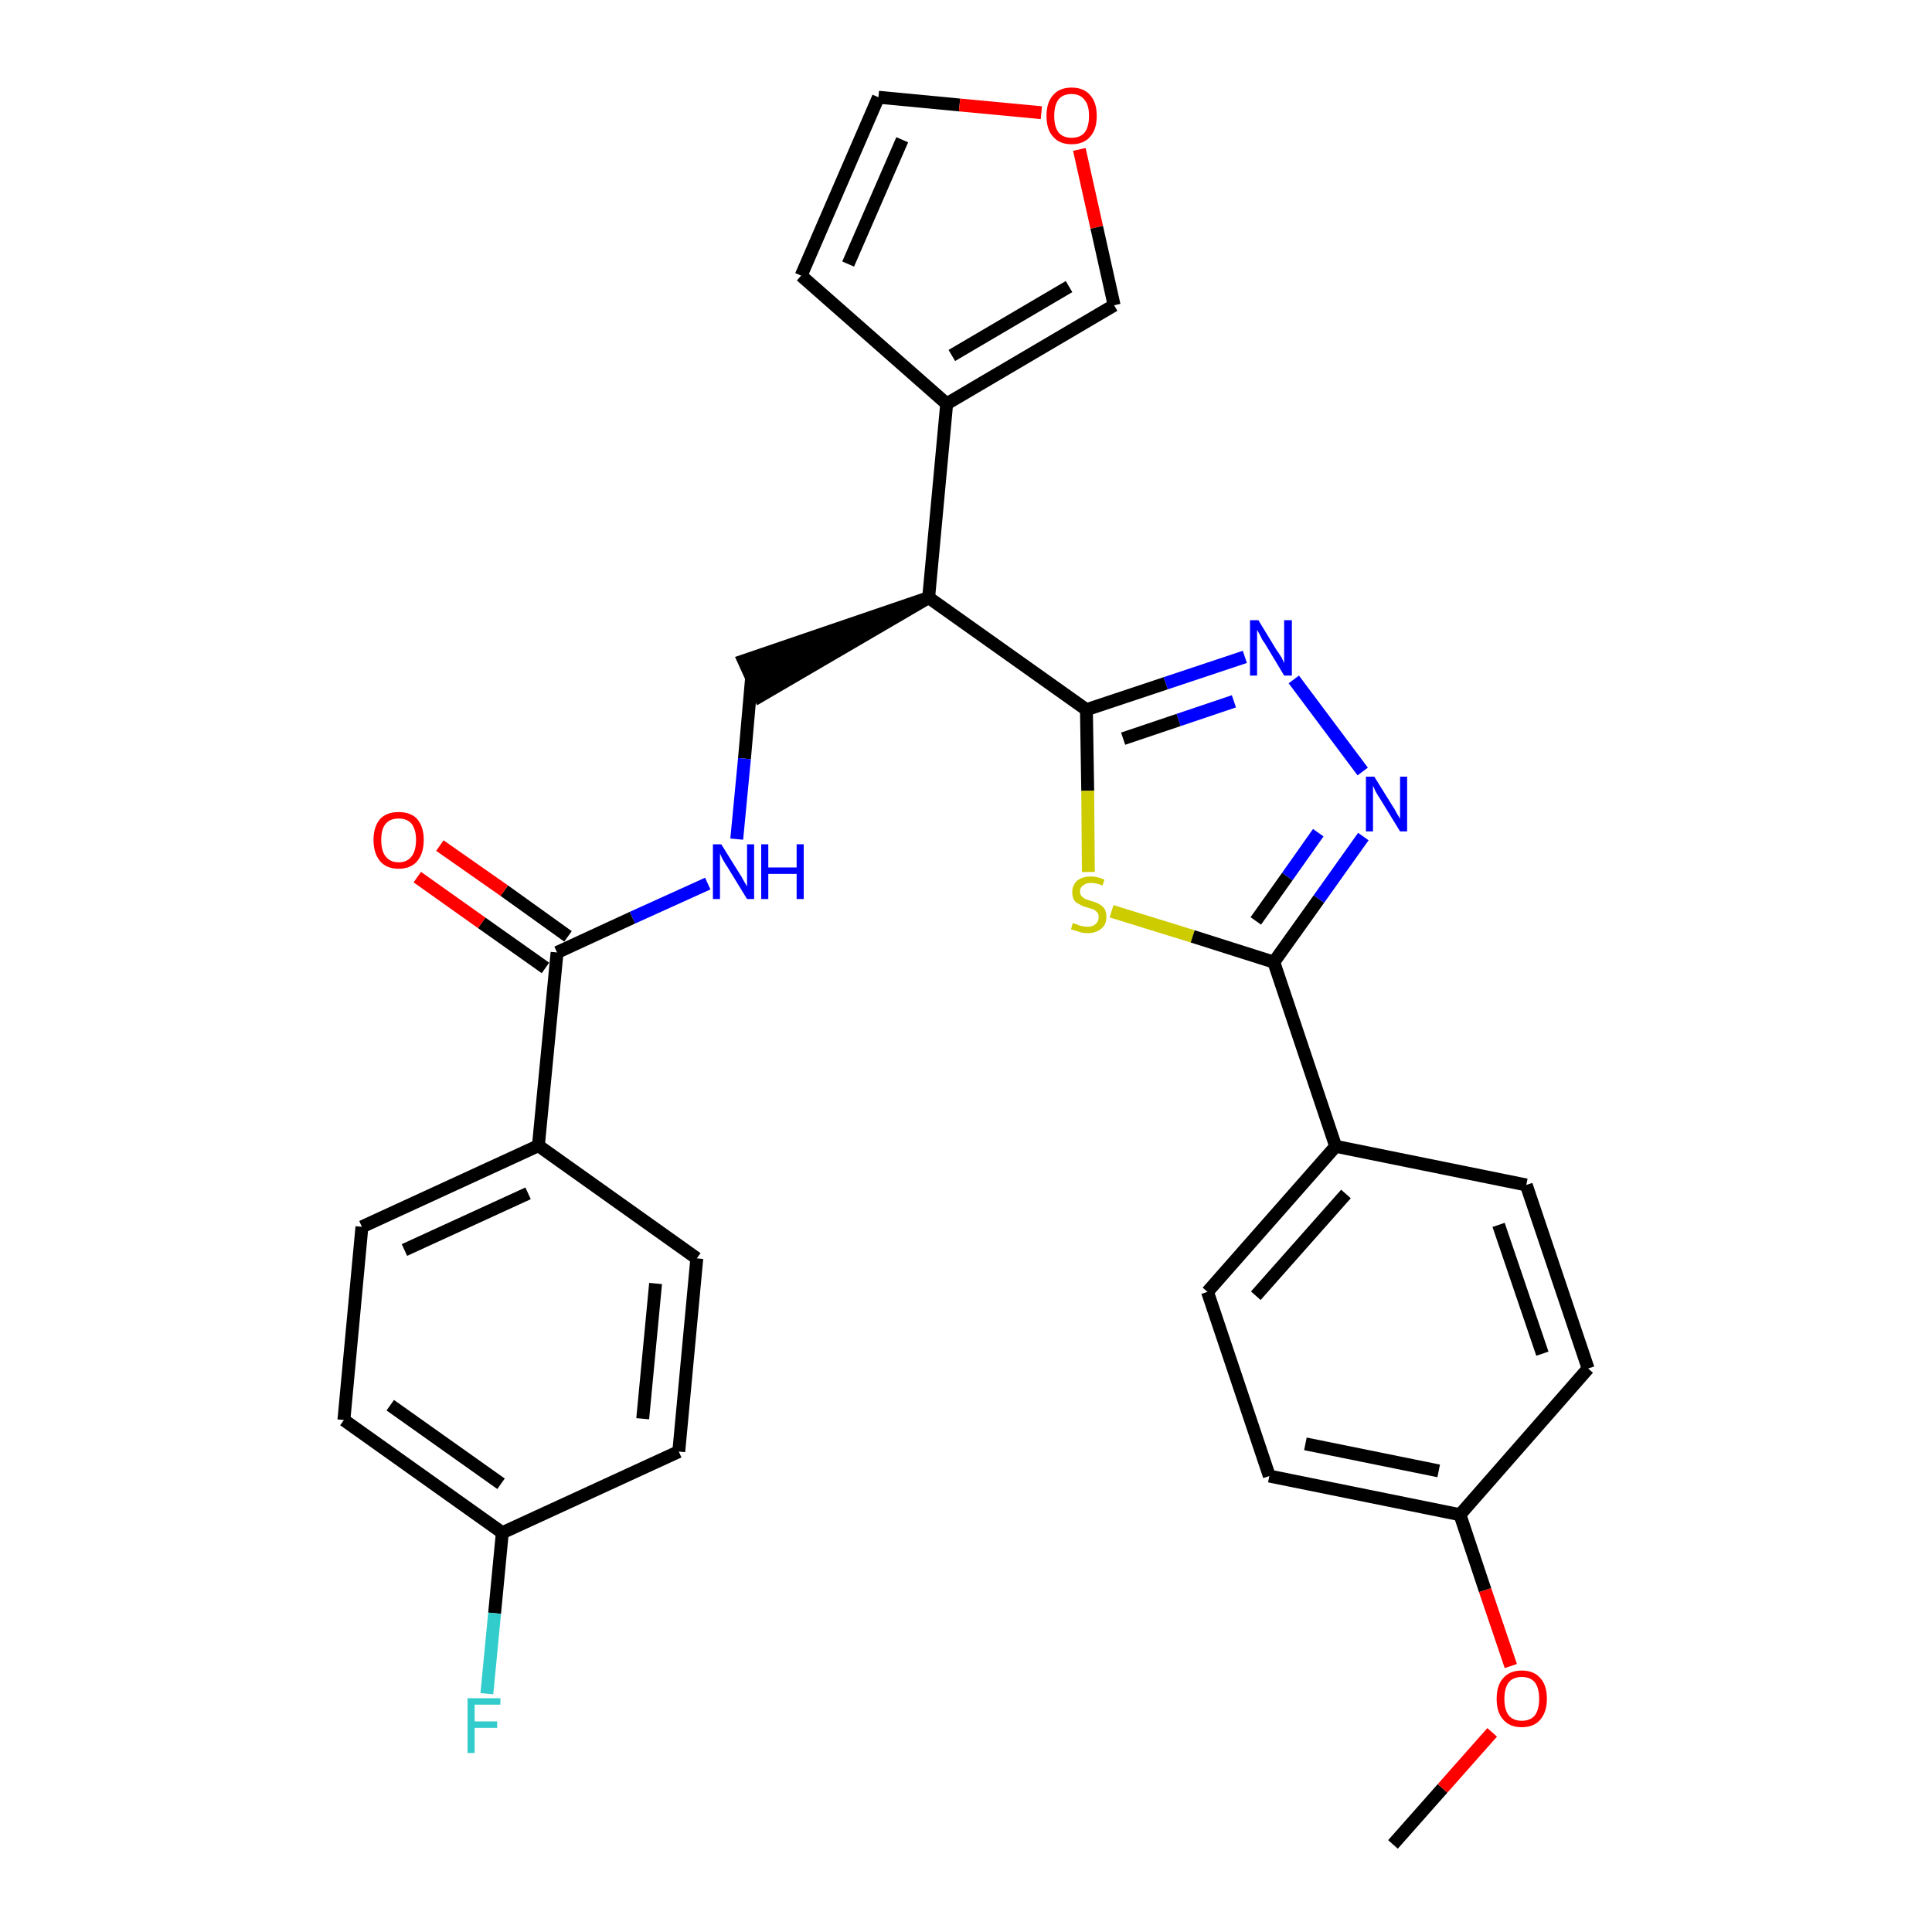<?xml version='1.0' encoding='iso-8859-1'?>
<svg version='1.1' baseProfile='full'
              xmlns='http://www.w3.org/2000/svg'
                      xmlns:rdkit='http://www.rdkit.org/xml'
                      xmlns:xlink='http://www.w3.org/1999/xlink'
                  xml:space='preserve'
width='300px' height='300px' viewBox='0 0 300 300'>
<!-- END OF HEADER -->
<path class='bond-0 atom-0 atom-1' d='M 216.3,286.4 L 224.0,277.7' style='fill:none;fill-rule:evenodd;stroke:#000000;stroke-width:2.0px;stroke-linecap:butt;stroke-linejoin:miter;stroke-opacity:1' />
<path class='bond-0 atom-0 atom-1' d='M 224.0,277.7 L 231.7,269.0' style='fill:none;fill-rule:evenodd;stroke:#FF0000;stroke-width:2.0px;stroke-linecap:butt;stroke-linejoin:miter;stroke-opacity:1' />
<path class='bond-1 atom-1 atom-2' d='M 234.6,258.7 L 230.6,246.9' style='fill:none;fill-rule:evenodd;stroke:#FF0000;stroke-width:2.0px;stroke-linecap:butt;stroke-linejoin:miter;stroke-opacity:1' />
<path class='bond-1 atom-1 atom-2' d='M 230.6,246.9 L 226.7,235.2' style='fill:none;fill-rule:evenodd;stroke:#000000;stroke-width:2.0px;stroke-linecap:butt;stroke-linejoin:miter;stroke-opacity:1' />
<path class='bond-2 atom-2 atom-3' d='M 226.7,235.2 L 197.1,229.2' style='fill:none;fill-rule:evenodd;stroke:#000000;stroke-width:2.0px;stroke-linecap:butt;stroke-linejoin:miter;stroke-opacity:1' />
<path class='bond-2 atom-2 atom-3' d='M 223.4,228.4 L 202.7,224.2' style='fill:none;fill-rule:evenodd;stroke:#000000;stroke-width:2.0px;stroke-linecap:butt;stroke-linejoin:miter;stroke-opacity:1' />
<path class='bond-29 atom-29 atom-2' d='M 246.6,212.5 L 226.7,235.2' style='fill:none;fill-rule:evenodd;stroke:#000000;stroke-width:2.0px;stroke-linecap:butt;stroke-linejoin:miter;stroke-opacity:1' />
<path class='bond-3 atom-3 atom-4' d='M 197.1,229.2 L 187.5,200.6' style='fill:none;fill-rule:evenodd;stroke:#000000;stroke-width:2.0px;stroke-linecap:butt;stroke-linejoin:miter;stroke-opacity:1' />
<path class='bond-4 atom-4 atom-5' d='M 187.5,200.6 L 207.4,178.0' style='fill:none;fill-rule:evenodd;stroke:#000000;stroke-width:2.0px;stroke-linecap:butt;stroke-linejoin:miter;stroke-opacity:1' />
<path class='bond-4 atom-4 atom-5' d='M 195.0,201.2 L 209.0,185.4' style='fill:none;fill-rule:evenodd;stroke:#000000;stroke-width:2.0px;stroke-linecap:butt;stroke-linejoin:miter;stroke-opacity:1' />
<path class='bond-5 atom-5 atom-6' d='M 207.4,178.0 L 197.8,149.4' style='fill:none;fill-rule:evenodd;stroke:#000000;stroke-width:2.0px;stroke-linecap:butt;stroke-linejoin:miter;stroke-opacity:1' />
<path class='bond-27 atom-5 atom-28' d='M 207.4,178.0 L 237.0,184.0' style='fill:none;fill-rule:evenodd;stroke:#000000;stroke-width:2.0px;stroke-linecap:butt;stroke-linejoin:miter;stroke-opacity:1' />
<path class='bond-6 atom-6 atom-7' d='M 197.8,149.4 L 204.8,139.6' style='fill:none;fill-rule:evenodd;stroke:#000000;stroke-width:2.0px;stroke-linecap:butt;stroke-linejoin:miter;stroke-opacity:1' />
<path class='bond-6 atom-6 atom-7' d='M 204.8,139.6 L 211.7,129.9' style='fill:none;fill-rule:evenodd;stroke:#0000FF;stroke-width:2.0px;stroke-linecap:butt;stroke-linejoin:miter;stroke-opacity:1' />
<path class='bond-6 atom-6 atom-7' d='M 195.0,143.0 L 199.9,136.1' style='fill:none;fill-rule:evenodd;stroke:#000000;stroke-width:2.0px;stroke-linecap:butt;stroke-linejoin:miter;stroke-opacity:1' />
<path class='bond-6 atom-6 atom-7' d='M 199.9,136.1 L 204.7,129.3' style='fill:none;fill-rule:evenodd;stroke:#0000FF;stroke-width:2.0px;stroke-linecap:butt;stroke-linejoin:miter;stroke-opacity:1' />
<path class='bond-30 atom-27 atom-6' d='M 172.6,141.5 L 185.2,145.4' style='fill:none;fill-rule:evenodd;stroke:#CCCC00;stroke-width:2.0px;stroke-linecap:butt;stroke-linejoin:miter;stroke-opacity:1' />
<path class='bond-30 atom-27 atom-6' d='M 185.2,145.4 L 197.8,149.4' style='fill:none;fill-rule:evenodd;stroke:#000000;stroke-width:2.0px;stroke-linecap:butt;stroke-linejoin:miter;stroke-opacity:1' />
<path class='bond-7 atom-7 atom-8' d='M 211.6,119.8 L 200.9,105.5' style='fill:none;fill-rule:evenodd;stroke:#0000FF;stroke-width:2.0px;stroke-linecap:butt;stroke-linejoin:miter;stroke-opacity:1' />
<path class='bond-8 atom-8 atom-9' d='M 193.3,102.0 L 181.0,106.1' style='fill:none;fill-rule:evenodd;stroke:#0000FF;stroke-width:2.0px;stroke-linecap:butt;stroke-linejoin:miter;stroke-opacity:1' />
<path class='bond-8 atom-8 atom-9' d='M 181.0,106.1 L 168.7,110.2' style='fill:none;fill-rule:evenodd;stroke:#000000;stroke-width:2.0px;stroke-linecap:butt;stroke-linejoin:miter;stroke-opacity:1' />
<path class='bond-8 atom-8 atom-9' d='M 191.6,108.9 L 183.0,111.8' style='fill:none;fill-rule:evenodd;stroke:#0000FF;stroke-width:2.0px;stroke-linecap:butt;stroke-linejoin:miter;stroke-opacity:1' />
<path class='bond-8 atom-8 atom-9' d='M 183.0,111.8 L 174.4,114.7' style='fill:none;fill-rule:evenodd;stroke:#000000;stroke-width:2.0px;stroke-linecap:butt;stroke-linejoin:miter;stroke-opacity:1' />
<path class='bond-9 atom-9 atom-10' d='M 168.7,110.2 L 144.2,92.8' style='fill:none;fill-rule:evenodd;stroke:#000000;stroke-width:2.0px;stroke-linecap:butt;stroke-linejoin:miter;stroke-opacity:1' />
<path class='bond-26 atom-9 atom-27' d='M 168.7,110.2 L 168.9,122.8' style='fill:none;fill-rule:evenodd;stroke:#000000;stroke-width:2.0px;stroke-linecap:butt;stroke-linejoin:miter;stroke-opacity:1' />
<path class='bond-26 atom-9 atom-27' d='M 168.9,122.8 L 169.0,135.4' style='fill:none;fill-rule:evenodd;stroke:#CCCC00;stroke-width:2.0px;stroke-linecap:butt;stroke-linejoin:miter;stroke-opacity:1' />
<path class='bond-10 atom-10 atom-11' d='M 144.2,92.8 L 115.5,102.6 L 118.0,108.1 Z' style='fill:#000000;fill-rule:evenodd;fill-opacity:1;stroke:#000000;stroke-width:2.0px;stroke-linecap:butt;stroke-linejoin:miter;stroke-opacity:1;' />
<path class='bond-21 atom-10 atom-22' d='M 144.2,92.8 L 147.0,62.7' style='fill:none;fill-rule:evenodd;stroke:#000000;stroke-width:2.0px;stroke-linecap:butt;stroke-linejoin:miter;stroke-opacity:1' />
<path class='bond-11 atom-11 atom-12' d='M 116.7,105.3 L 115.6,117.8' style='fill:none;fill-rule:evenodd;stroke:#000000;stroke-width:2.0px;stroke-linecap:butt;stroke-linejoin:miter;stroke-opacity:1' />
<path class='bond-11 atom-11 atom-12' d='M 115.6,117.8 L 114.4,130.3' style='fill:none;fill-rule:evenodd;stroke:#0000FF;stroke-width:2.0px;stroke-linecap:butt;stroke-linejoin:miter;stroke-opacity:1' />
<path class='bond-12 atom-12 atom-13' d='M 109.9,137.2 L 98.2,142.5' style='fill:none;fill-rule:evenodd;stroke:#0000FF;stroke-width:2.0px;stroke-linecap:butt;stroke-linejoin:miter;stroke-opacity:1' />
<path class='bond-12 atom-12 atom-13' d='M 98.2,142.5 L 86.5,147.9' style='fill:none;fill-rule:evenodd;stroke:#000000;stroke-width:2.0px;stroke-linecap:butt;stroke-linejoin:miter;stroke-opacity:1' />
<path class='bond-13 atom-13 atom-14' d='M 88.2,145.4 L 78.3,138.3' style='fill:none;fill-rule:evenodd;stroke:#000000;stroke-width:2.0px;stroke-linecap:butt;stroke-linejoin:miter;stroke-opacity:1' />
<path class='bond-13 atom-13 atom-14' d='M 78.3,138.3 L 68.3,131.3' style='fill:none;fill-rule:evenodd;stroke:#FF0000;stroke-width:2.0px;stroke-linecap:butt;stroke-linejoin:miter;stroke-opacity:1' />
<path class='bond-13 atom-13 atom-14' d='M 84.7,150.3 L 74.8,143.3' style='fill:none;fill-rule:evenodd;stroke:#000000;stroke-width:2.0px;stroke-linecap:butt;stroke-linejoin:miter;stroke-opacity:1' />
<path class='bond-13 atom-13 atom-14' d='M 74.8,143.3 L 64.8,136.2' style='fill:none;fill-rule:evenodd;stroke:#FF0000;stroke-width:2.0px;stroke-linecap:butt;stroke-linejoin:miter;stroke-opacity:1' />
<path class='bond-14 atom-13 atom-15' d='M 86.5,147.9 L 83.6,177.9' style='fill:none;fill-rule:evenodd;stroke:#000000;stroke-width:2.0px;stroke-linecap:butt;stroke-linejoin:miter;stroke-opacity:1' />
<path class='bond-15 atom-15 atom-16' d='M 83.6,177.9 L 56.2,190.5' style='fill:none;fill-rule:evenodd;stroke:#000000;stroke-width:2.0px;stroke-linecap:butt;stroke-linejoin:miter;stroke-opacity:1' />
<path class='bond-15 atom-15 atom-16' d='M 82.0,185.3 L 62.8,194.1' style='fill:none;fill-rule:evenodd;stroke:#000000;stroke-width:2.0px;stroke-linecap:butt;stroke-linejoin:miter;stroke-opacity:1' />
<path class='bond-31 atom-21 atom-15' d='M 108.2,195.4 L 83.6,177.9' style='fill:none;fill-rule:evenodd;stroke:#000000;stroke-width:2.0px;stroke-linecap:butt;stroke-linejoin:miter;stroke-opacity:1' />
<path class='bond-16 atom-16 atom-17' d='M 56.2,190.5 L 53.4,220.5' style='fill:none;fill-rule:evenodd;stroke:#000000;stroke-width:2.0px;stroke-linecap:butt;stroke-linejoin:miter;stroke-opacity:1' />
<path class='bond-17 atom-17 atom-18' d='M 53.4,220.5 L 78.0,238.0' style='fill:none;fill-rule:evenodd;stroke:#000000;stroke-width:2.0px;stroke-linecap:butt;stroke-linejoin:miter;stroke-opacity:1' />
<path class='bond-17 atom-17 atom-18' d='M 60.6,218.2 L 77.8,230.4' style='fill:none;fill-rule:evenodd;stroke:#000000;stroke-width:2.0px;stroke-linecap:butt;stroke-linejoin:miter;stroke-opacity:1' />
<path class='bond-18 atom-18 atom-19' d='M 78.0,238.0 L 76.8,250.5' style='fill:none;fill-rule:evenodd;stroke:#000000;stroke-width:2.0px;stroke-linecap:butt;stroke-linejoin:miter;stroke-opacity:1' />
<path class='bond-18 atom-18 atom-19' d='M 76.8,250.5 L 75.6,263.0' style='fill:none;fill-rule:evenodd;stroke:#33CCCC;stroke-width:2.0px;stroke-linecap:butt;stroke-linejoin:miter;stroke-opacity:1' />
<path class='bond-19 atom-18 atom-20' d='M 78.0,238.0 L 105.4,225.4' style='fill:none;fill-rule:evenodd;stroke:#000000;stroke-width:2.0px;stroke-linecap:butt;stroke-linejoin:miter;stroke-opacity:1' />
<path class='bond-20 atom-20 atom-21' d='M 105.4,225.4 L 108.2,195.4' style='fill:none;fill-rule:evenodd;stroke:#000000;stroke-width:2.0px;stroke-linecap:butt;stroke-linejoin:miter;stroke-opacity:1' />
<path class='bond-20 atom-20 atom-21' d='M 99.8,220.3 L 101.8,199.3' style='fill:none;fill-rule:evenodd;stroke:#000000;stroke-width:2.0px;stroke-linecap:butt;stroke-linejoin:miter;stroke-opacity:1' />
<path class='bond-22 atom-22 atom-23' d='M 147.0,62.7 L 124.4,42.8' style='fill:none;fill-rule:evenodd;stroke:#000000;stroke-width:2.0px;stroke-linecap:butt;stroke-linejoin:miter;stroke-opacity:1' />
<path class='bond-32 atom-26 atom-22' d='M 173.0,47.4 L 147.0,62.7' style='fill:none;fill-rule:evenodd;stroke:#000000;stroke-width:2.0px;stroke-linecap:butt;stroke-linejoin:miter;stroke-opacity:1' />
<path class='bond-32 atom-26 atom-22' d='M 166.0,44.5 L 147.8,55.2' style='fill:none;fill-rule:evenodd;stroke:#000000;stroke-width:2.0px;stroke-linecap:butt;stroke-linejoin:miter;stroke-opacity:1' />
<path class='bond-23 atom-23 atom-24' d='M 124.4,42.8 L 136.4,15.1' style='fill:none;fill-rule:evenodd;stroke:#000000;stroke-width:2.0px;stroke-linecap:butt;stroke-linejoin:miter;stroke-opacity:1' />
<path class='bond-23 atom-23 atom-24' d='M 131.7,41.0 L 140.1,21.7' style='fill:none;fill-rule:evenodd;stroke:#000000;stroke-width:2.0px;stroke-linecap:butt;stroke-linejoin:miter;stroke-opacity:1' />
<path class='bond-24 atom-24 atom-25' d='M 136.4,15.1 L 149.0,16.3' style='fill:none;fill-rule:evenodd;stroke:#000000;stroke-width:2.0px;stroke-linecap:butt;stroke-linejoin:miter;stroke-opacity:1' />
<path class='bond-24 atom-24 atom-25' d='M 149.0,16.3 L 161.7,17.5' style='fill:none;fill-rule:evenodd;stroke:#FF0000;stroke-width:2.0px;stroke-linecap:butt;stroke-linejoin:miter;stroke-opacity:1' />
<path class='bond-25 atom-25 atom-26' d='M 167.6,23.2 L 170.3,35.3' style='fill:none;fill-rule:evenodd;stroke:#FF0000;stroke-width:2.0px;stroke-linecap:butt;stroke-linejoin:miter;stroke-opacity:1' />
<path class='bond-25 atom-25 atom-26' d='M 170.3,35.3 L 173.0,47.4' style='fill:none;fill-rule:evenodd;stroke:#000000;stroke-width:2.0px;stroke-linecap:butt;stroke-linejoin:miter;stroke-opacity:1' />
<path class='bond-28 atom-28 atom-29' d='M 237.0,184.0 L 246.6,212.5' style='fill:none;fill-rule:evenodd;stroke:#000000;stroke-width:2.0px;stroke-linecap:butt;stroke-linejoin:miter;stroke-opacity:1' />
<path class='bond-28 atom-28 atom-29' d='M 232.7,190.2 L 239.5,210.2' style='fill:none;fill-rule:evenodd;stroke:#000000;stroke-width:2.0px;stroke-linecap:butt;stroke-linejoin:miter;stroke-opacity:1' />
<path  class='atom-1' d='M 232.4 263.8
Q 232.4 261.7, 233.4 260.6
Q 234.4 259.4, 236.3 259.4
Q 238.2 259.4, 239.2 260.6
Q 240.2 261.7, 240.2 263.8
Q 240.2 265.8, 239.2 267.0
Q 238.2 268.2, 236.3 268.2
Q 234.4 268.2, 233.4 267.0
Q 232.4 265.9, 232.4 263.8
M 236.3 267.2
Q 237.6 267.2, 238.3 266.4
Q 239.0 265.5, 239.0 263.8
Q 239.0 262.1, 238.3 261.2
Q 237.6 260.4, 236.3 260.4
Q 235.0 260.4, 234.3 261.2
Q 233.6 262.1, 233.6 263.8
Q 233.6 265.5, 234.3 266.4
Q 235.0 267.2, 236.3 267.2
' fill='#FF0000'/>
<path  class='atom-7' d='M 213.4 120.6
L 216.2 125.1
Q 216.5 125.5, 216.9 126.3
Q 217.4 127.1, 217.4 127.2
L 217.4 120.6
L 218.5 120.6
L 218.5 129.1
L 217.4 129.1
L 214.4 124.2
Q 214.0 123.6, 213.6 122.9
Q 213.3 122.2, 213.2 122.0
L 213.2 129.1
L 212.1 129.1
L 212.1 120.6
L 213.4 120.6
' fill='#0000FF'/>
<path  class='atom-8' d='M 195.4 96.3
L 198.2 100.9
Q 198.5 101.3, 199.0 102.1
Q 199.4 102.9, 199.4 103.0
L 199.4 96.3
L 200.6 96.3
L 200.6 104.9
L 199.4 104.9
L 196.4 99.9
Q 196.0 99.4, 195.7 98.7
Q 195.3 98.0, 195.2 97.8
L 195.2 104.9
L 194.1 104.9
L 194.1 96.3
L 195.4 96.3
' fill='#0000FF'/>
<path  class='atom-12' d='M 112.0 131.1
L 114.8 135.6
Q 115.1 136.0, 115.5 136.8
Q 116.0 137.6, 116.0 137.7
L 116.0 131.1
L 117.1 131.1
L 117.1 139.6
L 116.0 139.6
L 113.0 134.7
Q 112.6 134.1, 112.2 133.4
Q 111.9 132.8, 111.8 132.5
L 111.8 139.6
L 110.7 139.6
L 110.7 131.1
L 112.0 131.1
' fill='#0000FF'/>
<path  class='atom-12' d='M 118.2 131.1
L 119.3 131.1
L 119.3 134.7
L 123.7 134.7
L 123.7 131.1
L 124.8 131.1
L 124.8 139.6
L 123.7 139.6
L 123.7 135.7
L 119.3 135.7
L 119.3 139.6
L 118.2 139.6
L 118.2 131.1
' fill='#0000FF'/>
<path  class='atom-14' d='M 58.0 130.4
Q 58.0 128.4, 59.0 127.2
Q 60.0 126.1, 61.9 126.1
Q 63.8 126.1, 64.8 127.2
Q 65.8 128.4, 65.8 130.4
Q 65.8 132.5, 64.8 133.7
Q 63.8 134.9, 61.9 134.9
Q 60.0 134.9, 59.0 133.7
Q 58.0 132.5, 58.0 130.4
M 61.9 133.9
Q 63.2 133.9, 63.9 133.0
Q 64.6 132.1, 64.6 130.4
Q 64.6 128.8, 63.9 127.9
Q 63.2 127.1, 61.9 127.1
Q 60.6 127.1, 59.9 127.9
Q 59.2 128.7, 59.2 130.4
Q 59.2 132.2, 59.9 133.0
Q 60.6 133.9, 61.9 133.9
' fill='#FF0000'/>
<path  class='atom-19' d='M 72.6 263.7
L 77.7 263.7
L 77.7 264.7
L 73.7 264.7
L 73.7 267.3
L 77.2 267.3
L 77.2 268.3
L 73.7 268.3
L 73.7 272.2
L 72.6 272.2
L 72.6 263.7
' fill='#33CCCC'/>
<path  class='atom-25' d='M 162.5 18.0
Q 162.5 15.9, 163.5 14.8
Q 164.5 13.6, 166.4 13.6
Q 168.3 13.6, 169.3 14.8
Q 170.3 15.9, 170.3 18.0
Q 170.3 20.1, 169.3 21.2
Q 168.3 22.4, 166.4 22.4
Q 164.5 22.4, 163.5 21.2
Q 162.5 20.1, 162.5 18.0
M 166.4 21.4
Q 167.7 21.4, 168.4 20.6
Q 169.1 19.7, 169.1 18.0
Q 169.1 16.3, 168.4 15.5
Q 167.7 14.6, 166.4 14.6
Q 165.1 14.6, 164.4 15.4
Q 163.7 16.3, 163.7 18.0
Q 163.7 19.7, 164.4 20.6
Q 165.1 21.4, 166.4 21.4
' fill='#FF0000'/>
<path  class='atom-27' d='M 166.6 143.3
Q 166.7 143.4, 167.1 143.5
Q 167.5 143.7, 168.0 143.8
Q 168.4 143.9, 168.9 143.9
Q 169.7 143.9, 170.1 143.5
Q 170.6 143.1, 170.6 142.4
Q 170.6 142.0, 170.4 141.7
Q 170.1 141.4, 169.8 141.2
Q 169.4 141.1, 168.8 140.9
Q 168.0 140.7, 167.6 140.4
Q 167.1 140.2, 166.8 139.8
Q 166.5 139.3, 166.5 138.5
Q 166.5 137.5, 167.2 136.8
Q 168.0 136.1, 169.4 136.1
Q 170.4 136.1, 171.5 136.6
L 171.2 137.5
Q 170.2 137.1, 169.4 137.1
Q 168.6 137.1, 168.2 137.5
Q 167.7 137.8, 167.7 138.4
Q 167.7 138.8, 167.9 139.1
Q 168.2 139.4, 168.5 139.6
Q 168.9 139.7, 169.4 139.9
Q 170.2 140.1, 170.7 140.4
Q 171.1 140.6, 171.5 141.1
Q 171.8 141.6, 171.8 142.4
Q 171.8 143.6, 171.0 144.2
Q 170.2 144.9, 168.9 144.9
Q 168.1 144.9, 167.6 144.7
Q 167.0 144.5, 166.3 144.3
L 166.6 143.3
' fill='#CCCC00'/>
</svg>
